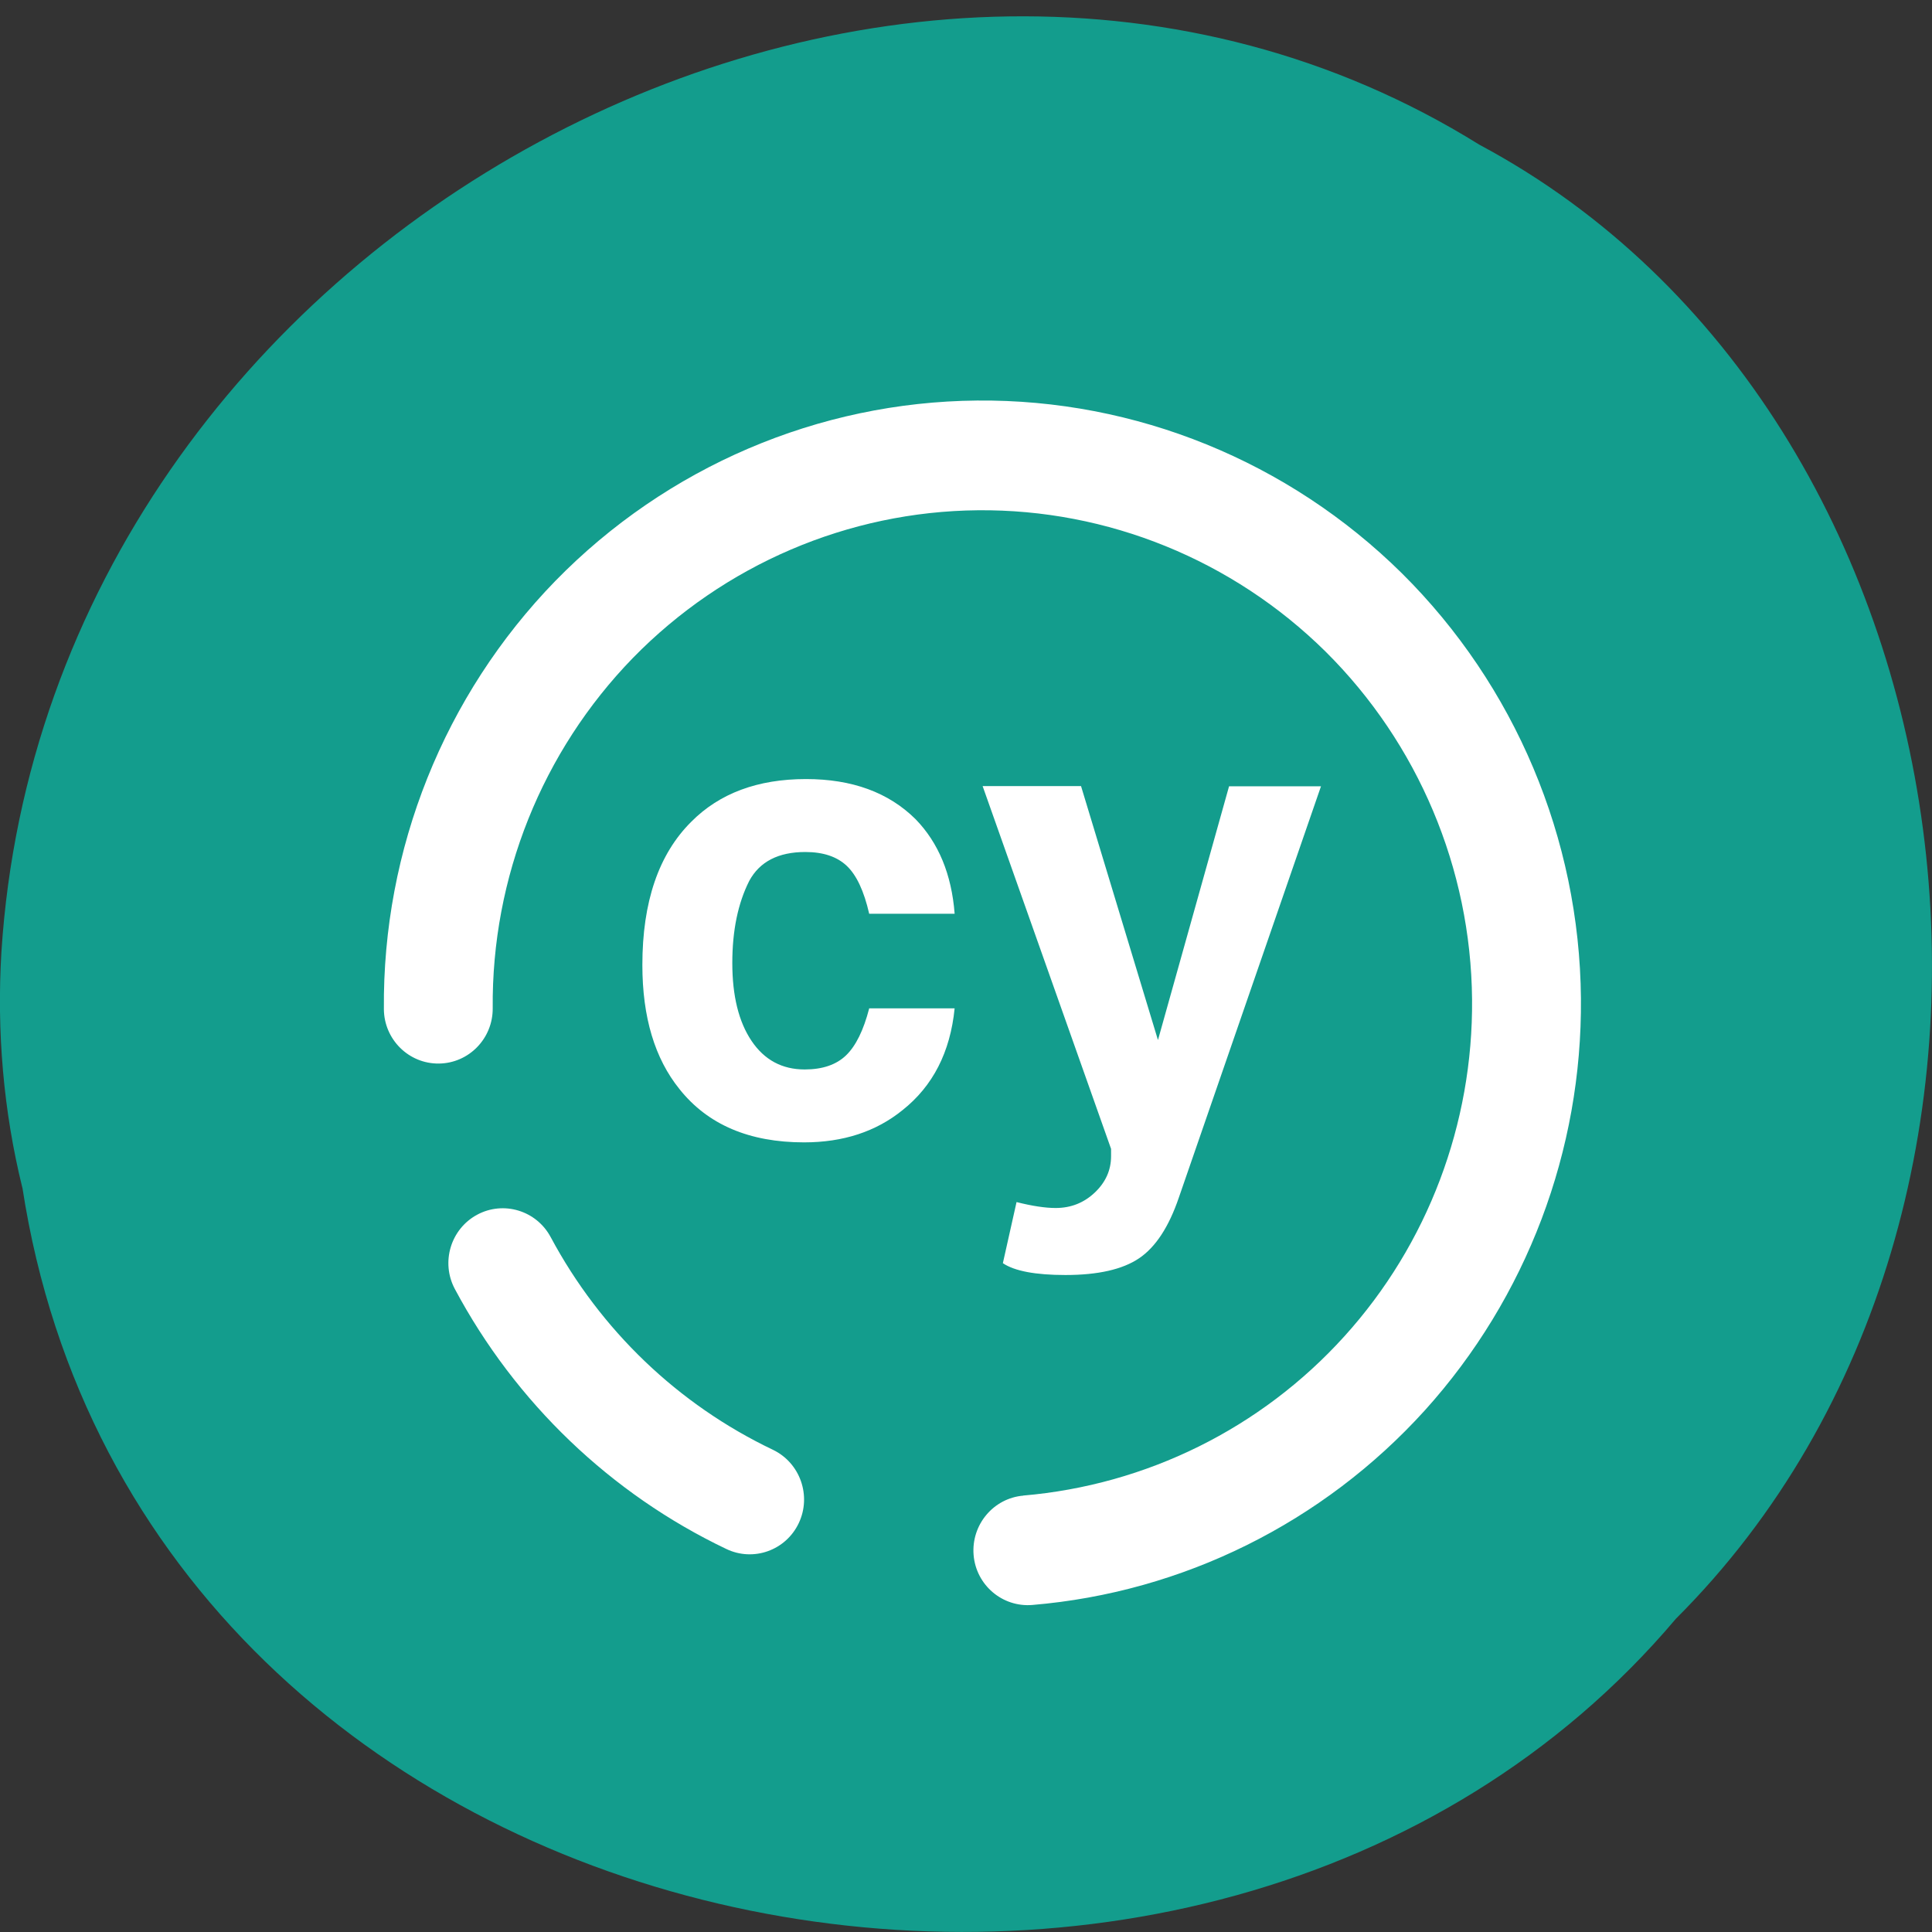 <svg xmlns="http://www.w3.org/2000/svg" viewBox="0 0 256 256"><rect x="0" y="0" width="256" height="256" fill="#333333" stroke="none"/><path d="m 2.967 157.36 c 15.875 103.17 156.87 130.77 219.1 57.13 54.798 -54.702 41.16 -159.42 -26.05 -195.32 -77.21 -48.03 -189.69 11.349 -195.83 106.97 -0.632 10.475 0.26 21.06 2.771 31.23 z" fill="#139d8d" color="#000"/><path d="m 135.59 198.18 c -3.957 0.336 -6.906 3.856 -6.583 7.854 0.324 3.995 3.816 6.967 7.793 6.631 19.92 -1.671 38.513 -10.887 52.01 -25.797 13.459 -14.909 20.854 -34.415 20.672 -54.59 c -0.189 -21.18 -8.737 -41.45 -23.729 -56.32 -15.02 -14.835 -35.28 -23.08 -56.3 -22.885 -21.02 0.19 -41.13 8.805 -55.878 23.915 -14.72 15.14 -22.9 35.56 -22.708 56.74 c 0.034 4.01 3.296 7.236 7.274 7.198 3.981 -0.034 7.179 -3.319 7.146 -7.331 -0.158 -17.328 6.542 -34.04 18.582 -46.42 12.07 -12.355 28.519 -19.407 45.716 -19.563 17.194 -0.156 33.774 6.594 46.06 18.728 12.259 12.168 19.256 28.745 19.411 46.07 0.148 16.492 -5.872 32.462 -16.921 44.66 -11.03 12.199 -26.25 19.713 -42.564 21.1 m -62.6 -34.24 c -1.884 -3.533 -6.256 -4.861 -9.761 -2.966 -3.505 1.899 -4.823 6.305 -2.939 9.838 8.03 15.04 20.648 27.14 35.961 34.442 3.596 1.732 7.904 0.194 9.613 -3.431 1.709 -3.625 0.175 -7.973 -3.421 -9.705 -12.562 -5.989 -22.853 -15.85 -29.453 -28.18 m 53.52 -42.853 h -11.319 q -1.035 -4.525 -2.98 -6.352 -1.941 -1.828 -5.484 -1.828 -5.356 0 -7.429 3.828 -2.245 4.44 -2.245 10.881 0 6.529 2.548 10.317 2.548 3.788 7.04 3.788 3.543 0 5.487 -1.872 1.941 -1.872 3.064 -6.223 h 11.319 q -0.866 8.703 -6.913 13.493 -5.268 4.263 -13.04 4.263 -10.884 0 -16.499 -7.05 -4.924 -6.094 -4.924 -16.455 0 -12.535 6.478 -18.976 5.615 -5.659 15.205 -5.659 9.155 0 14.511 5.309 4.577 4.701 5.184 12.535 m 26.948 16.717 l 9.414 -33.603 h 12.181 l -18.832 54.49 q -1.985 5.833 -5.268 8.05 -3.283 2.218 -9.761 2.218 -5.959 0 -8.292 -1.566 l 1.813 -8.098 q 3.111 0.785 5.184 0.785 3.02 0 5.181 -2.045 2.161 -2.045 2.161 -4.83 v -0.958 l -17.02 -48.07 h 13.04 l 10.179 33.603" fill="#fff" fill-rule="evenodd"/></svg>